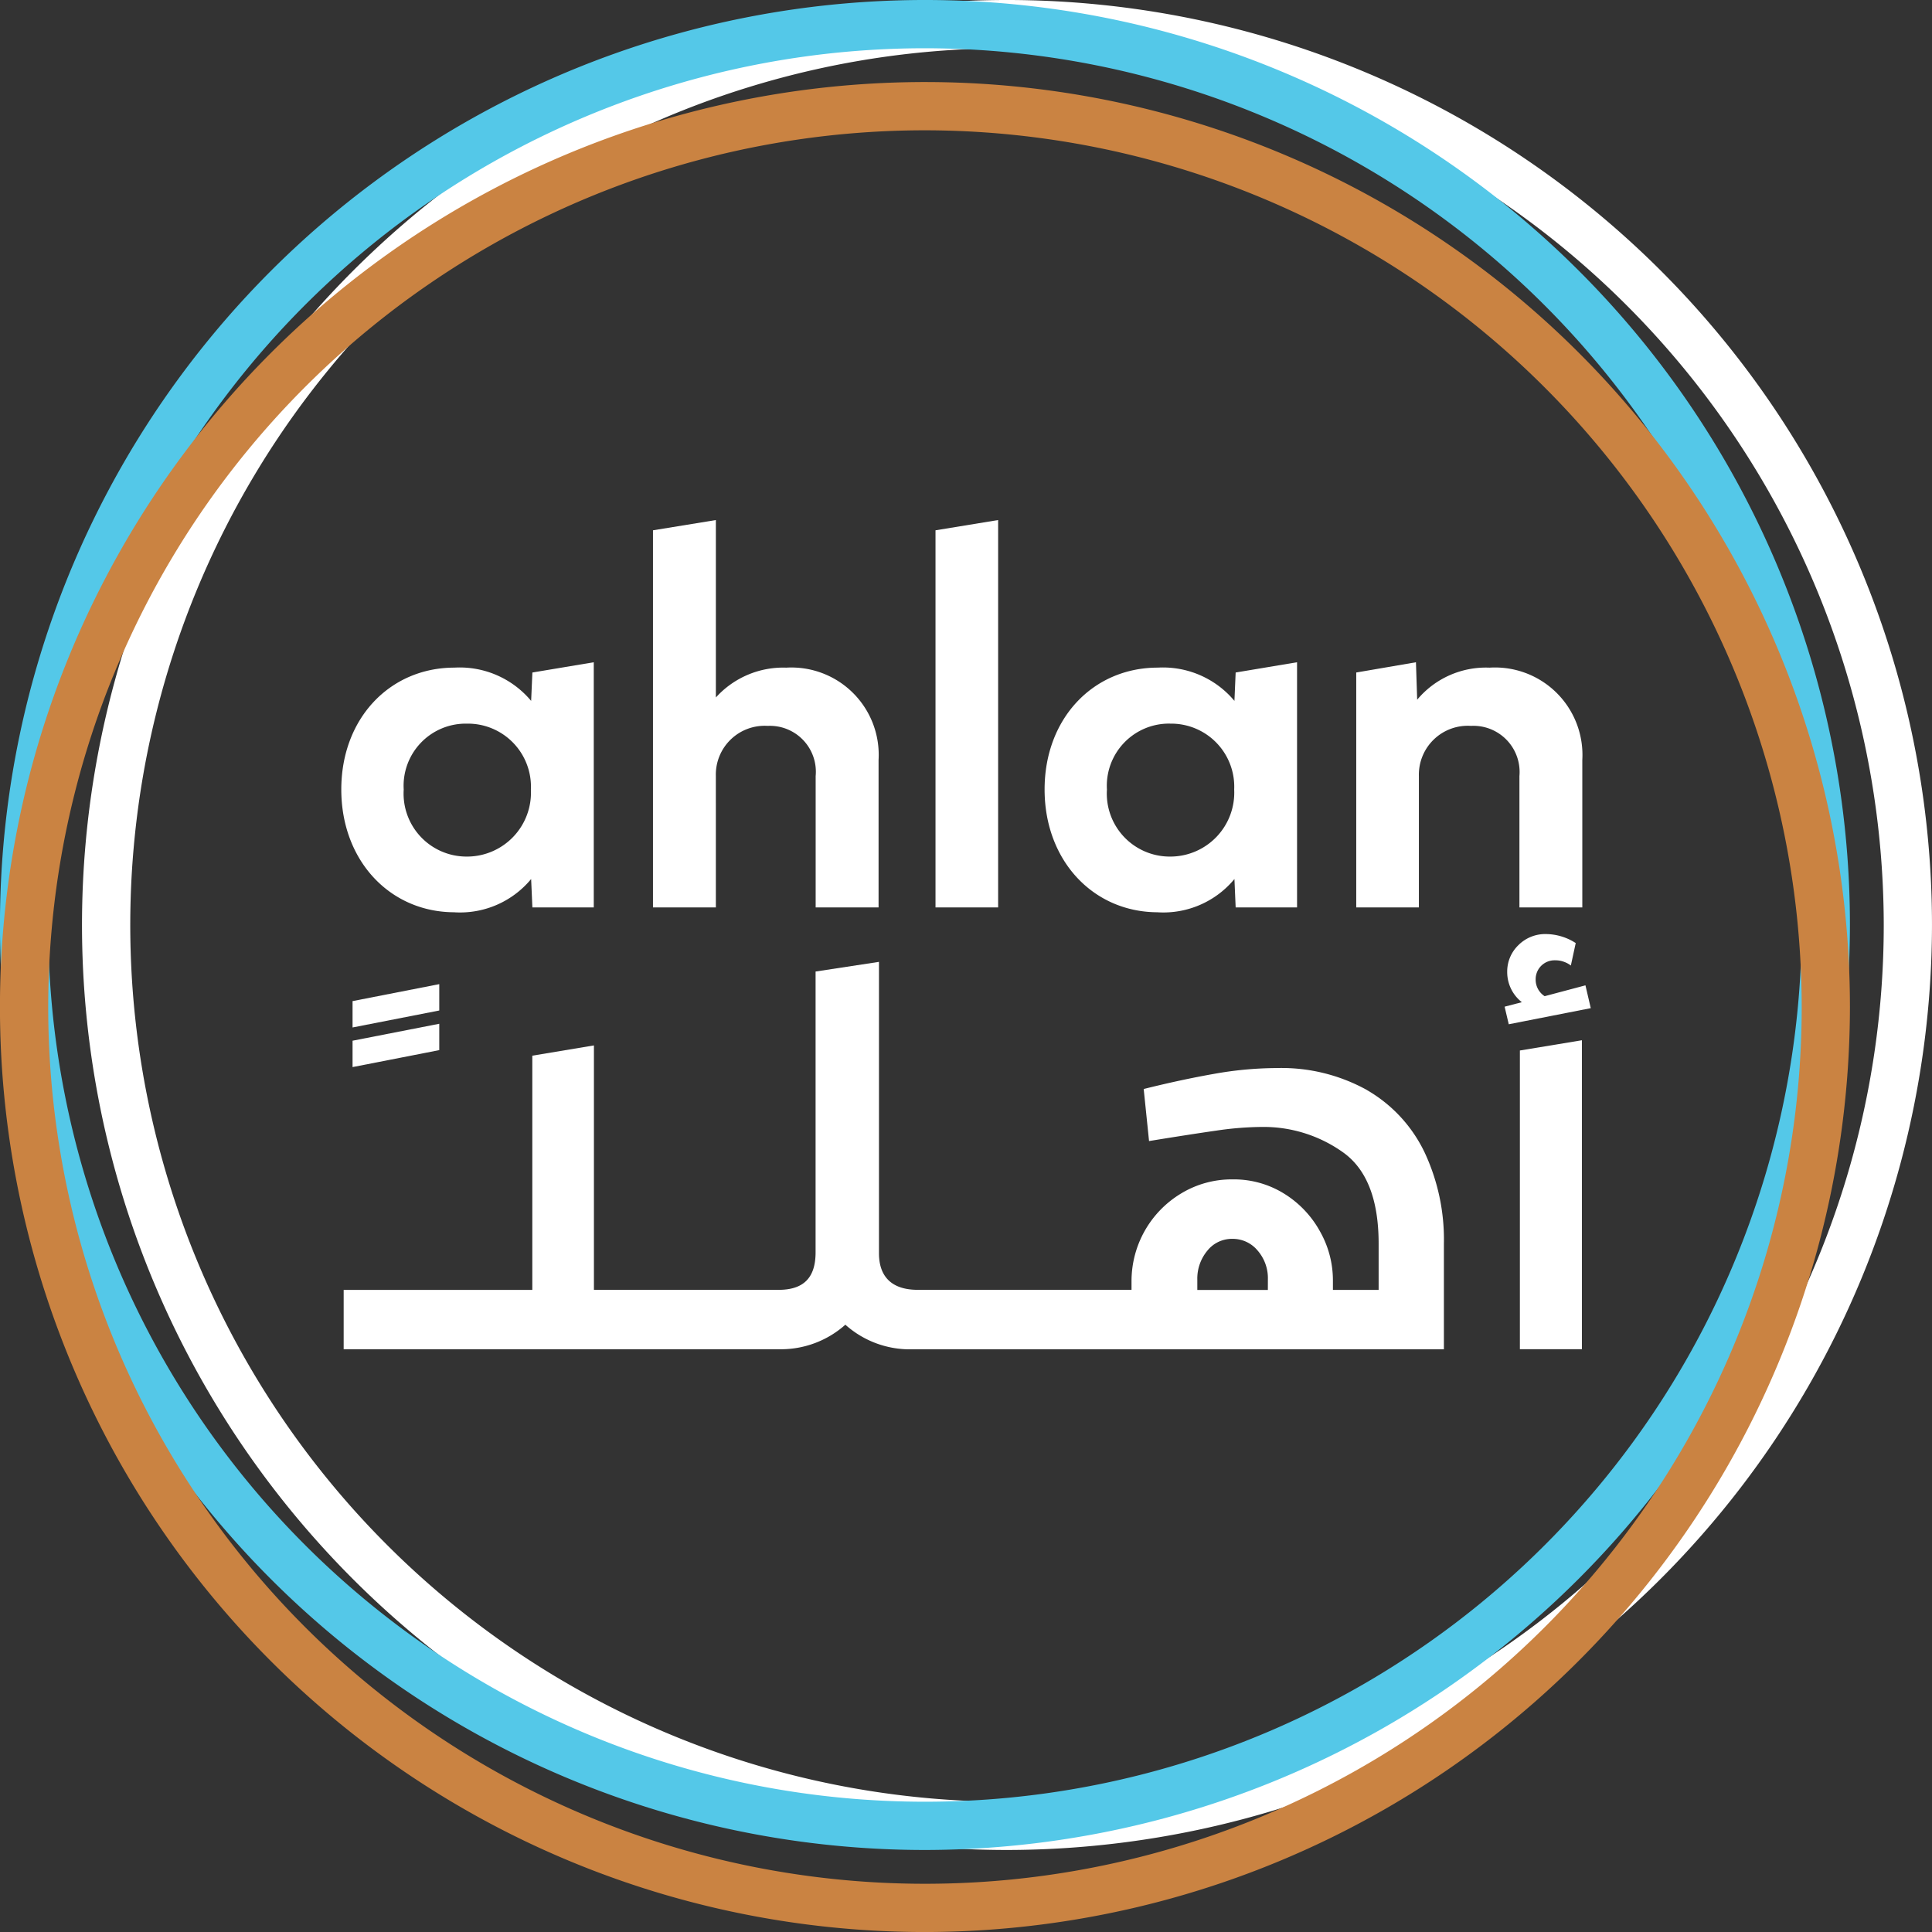 <svg xmlns="http://www.w3.org/2000/svg" width="131.935" height="131.938" viewBox="0 0 131.935 131.938"><rect x="0" y="0" width="131.935" height="131.938" fill="#333333" stroke="none"/><defs><style>.a{fill:#fff;}.b{fill:#54c8e8;}.c{fill:#ca8342;}</style></defs><g transform="translate(-97.28 31.563)"><path class="a" d="M155.375,122.2h4.235V101.1l-4.235.7Z" transform="translate(45.697 -61.625)"/><g transform="translate(97.28 -31.563)"><path class="a" d="M150.074,177.9a63.167,63.167,0,1,1,63.165-63.166A63.236,63.236,0,0,1,150.074,177.9m0-123.039a59.872,59.872,0,1,0,59.871,59.872,59.94,59.94,0,0,0-59.871-59.872" transform="translate(-81.305 -51.566)"/><path class="b" d="M146.166,177.9a63.167,63.167,0,1,1,63.166-63.166A63.237,63.237,0,0,1,146.166,177.9m0-123.039a59.872,59.872,0,1,0,59.872,59.872,59.939,59.939,0,0,0-59.872-59.872" transform="translate(-83.001 -51.566)"/><path class="c" d="M146.166,181.807a63.167,63.167,0,1,1,63.166-63.168,63.237,63.237,0,0,1-63.166,63.168m0-123.039a59.872,59.872,0,1,0,59.872,59.871,59.939,59.939,0,0,0-59.872-59.871" transform="translate(-83.001 -49.87)"/><path class="a" d="M106.987,100.176a6.3,6.3,0,0,0,5.23-2.273l.085,1.939h4.192V83.1l-4.192.7-.085,1.939a6.354,6.354,0,0,0-5.23-2.273c-4.41,0-7.734,3.46-7.734,8.322s3.324,8.385,7.734,8.385m.836-12.881a4.306,4.306,0,0,1,4.377,4.5,4.366,4.366,0,0,1-4.377,4.578,4.3,4.3,0,0,1-4.308-4.578,4.243,4.243,0,0,1,4.308-4.5" transform="translate(-75.946 -37.875)"/><path class="a" d="M118.388,93.812a3.334,3.334,0,0,1,3.542-3.426,3.137,3.137,0,0,1,3.274,3.426v8.97H129.5V92.709a5.964,5.964,0,0,0-6.3-6.3,6.2,6.2,0,0,0-4.811,2.038V76.33l-4.294.7v25.754h4.294Z" transform="translate(-69.503 -40.816)"/><path class="a" d="M131.825,76.33l-4.277.7v25.754h4.277Z" transform="translate(-63.663 -40.816)"/><path class="a" d="M140.477,100.176a6.3,6.3,0,0,0,5.23-2.273l.083,1.939h4.193V83.1l-4.193.7-.083,1.939a6.356,6.356,0,0,0-5.23-2.273c-4.41,0-7.734,3.46-7.734,8.322s3.324,8.385,7.734,8.385m.836-12.881a4.307,4.307,0,0,1,4.377,4.5,4.367,4.367,0,0,1-4.377,4.578A4.3,4.3,0,0,1,137,91.79a4.244,4.244,0,0,1,4.309-4.5" transform="translate(-61.408 -37.875)"/><path class="a" d="M158.727,90.871v8.97h4.294V89.768a5.972,5.972,0,0,0-6.331-6.3,6.116,6.116,0,0,0-4.946,2.19L151.66,83.1l-4.077.7V99.841h4.278v-8.97a3.339,3.339,0,0,1,3.558-3.426,3.154,3.154,0,0,1,3.308,3.426" transform="translate(-54.966 -37.875)"/><path class="a" d="M99.789,103.275l5.921-1.159v-1.8l-5.921,1.158Z" transform="translate(-75.713 -30.404)"/><path class="a" d="M105.71,98.429l-5.921,1.159v1.8l5.921-1.159Z" transform="translate(-75.713 -31.223)"/><path class="a" d="M169.268,106.132a12.041,12.041,0,0,0-6.2-1.512,24.735,24.735,0,0,0-4.285.4q-2.261.4-4.784,1.03l.366,3.555q2.857-.465,4.6-.714a22.192,22.192,0,0,1,3.106-.25,9.357,9.357,0,0,1,5.531,1.727q2.442,1.73,2.441,6.246v3.156h-3.122V119.1a6.783,6.783,0,0,0-.88-3.321,6.976,6.976,0,0,0-2.442-2.576,6.487,6.487,0,0,0-3.521-.98,6.653,6.653,0,0,0-3.554.98,6.984,6.984,0,0,0-3.356,5.93v.631H138.563c-1.681,0-2.642-.816-2.642-2.5V97.368l-4.328.66V117.2c0,1.75-.822,2.566-2.537,2.566h-12.6V103.074l-4.208.7v15.995H99.366v4.053h29.76v0a6.617,6.617,0,0,0,4.5-1.676,6.593,6.593,0,0,0,4.492,1.681H174.5v-7.209a14.039,14.039,0,0,0-1.329-6.261,9.781,9.781,0,0,0-3.9-4.219m-6.793,13.637h-4.817v-.7a2.978,2.978,0,0,1,.681-1.978,2.138,2.138,0,0,1,1.711-.813,2.2,2.2,0,0,1,1.727.8,2.874,2.874,0,0,1,.7,1.96Z" transform="translate(-75.897 -31.683)"/><path class="a" d="M160.169,99.546l-2.786.741a1.342,1.342,0,0,1-.614-1.15,1.289,1.289,0,0,1,1.329-1.3,1.656,1.656,0,0,1,.638.115,1.614,1.614,0,0,1,.436.242l.333-1.535a3.8,3.8,0,0,0-1.995-.614,2.586,2.586,0,0,0-1.93.767,2.5,2.5,0,0,0-.754,1.814,2.607,2.607,0,0,0,1,2.071l-1.177.307.283,1.2,5.6-1.1Z" transform="translate(-51.9 -32.258)"/></g></g></svg>